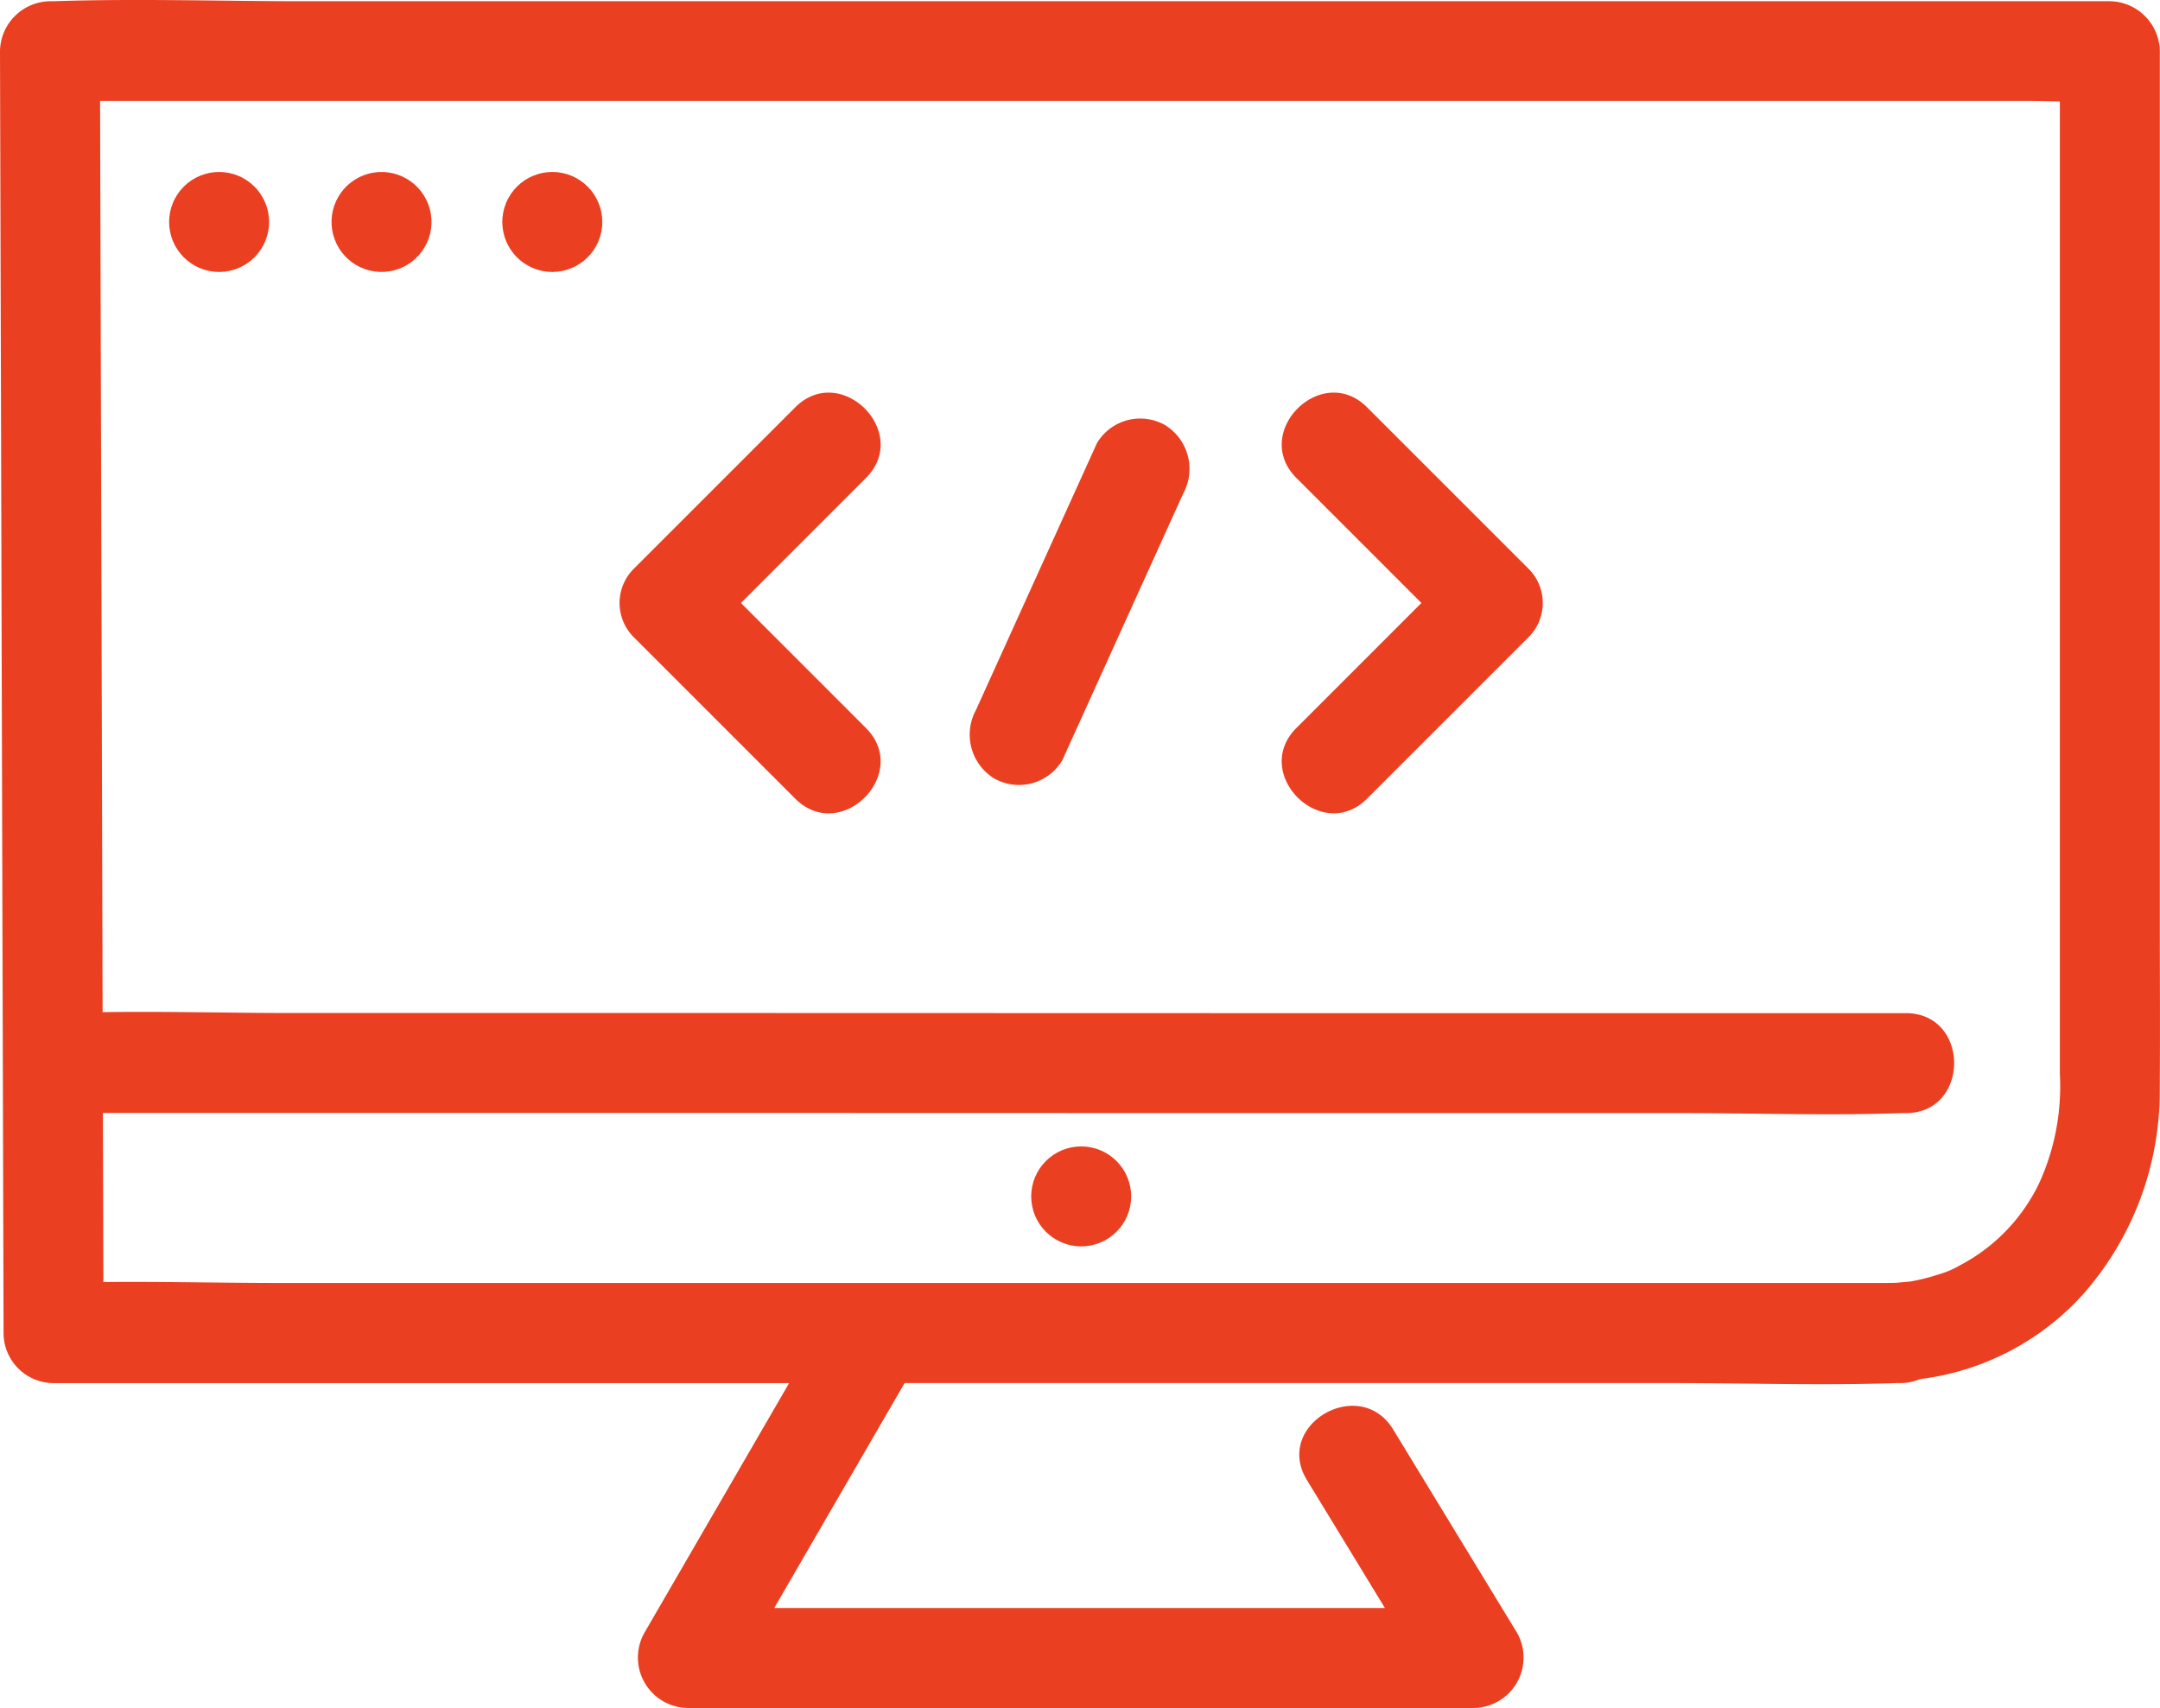 <svg xmlns="http://www.w3.org/2000/svg" width="91.104" height="72.044" viewBox="0 0 91.104 72.044">
  <g id="Group_14" data-name="Group 14" transform="translate(0)">
    <path id="Path_42" data-name="Path 42" d="M3447.54,459.019V422.483a2.138,2.138,0,0,0-2.108-2.108h-76.144c-3.521,0-7.065-.118-10.585,0-.05,0-.1,0-.151,0a2.138,2.138,0,0,0-2.108,2.108q.026,9.156.051,18.312.041,14.569.081,29.138.009,3.312.018,6.623a2.115,2.115,0,0,0,2.108,2.108h31.025l-5.114,8.825-.989,1.706a2.128,2.128,0,0,0,1.82,3.172h33.165a2.126,2.126,0,0,0,1.82-3.172l-5.223-8.573c-1.41-2.313-5.057-.2-3.64,2.128l3.291,5.4H3389.1l5.113-8.824.385-.664h32.389c3.144,0,6.31.107,9.453,0,.044,0,.089,0,.133,0a2.147,2.147,0,0,0,.854-.167,11.1,11.1,0,0,0,6.887-3.589,12.938,12.938,0,0,0,3.223-8.565C3447.558,463.9,3447.54,461.46,3447.54,459.019Zm-4.215,6.629a9.8,9.8,0,0,1-.889,4.616,7.638,7.638,0,0,1-3.316,3.426,3.964,3.964,0,0,1-.947.4,8.194,8.194,0,0,1-1.228.3c.02-.01-.48.04-.462.039-.186.01-.372.011-.558.012h-67.636c-2.489,0-4.991-.065-7.485-.04q-.01-3.566-.02-7.132l6.164,0,18.46,0,22.5.006,19.371,0c3.132,0,6.286.108,9.417,0,.044,0,.089,0,.133,0,2.713,0,2.717-4.215,0-4.216l-7.763,0-18.46,0-22.5-.006-19.371,0c-2.648,0-5.311-.076-7.963-.036q-.006-2.391-.013-4.782-.04-14.569-.081-29.138-.007-2.257-.012-4.515h81.242c.468,0,.942.014,1.417.024v41.033Z" transform="translate(-3356.444 -420.323)" fill="#eb3f21"/>
    <ellipse id="Ellipse_27" data-name="Ellipse 27" cx="2.108" cy="2.108" rx="2.108" ry="2.108" transform="translate(43.494 48.357)" fill="#eb3f21"/>
    <ellipse id="Ellipse_28" data-name="Ellipse 28" cx="2.108" cy="2.108" rx="2.108" ry="2.108" transform="matrix(0.383, -0.924, 0.924, 0.383, 6.487, 10.503)" fill="#eb3f21"/>
    <ellipse id="Ellipse_29" data-name="Ellipse 29" cx="2.108" cy="2.108" rx="2.108" ry="2.108" transform="translate(13.673 7.619) rotate(-9.217)" fill="#eb3f21"/>
    <ellipse id="Ellipse_30" data-name="Ellipse 30" cx="2.108" cy="2.108" rx="2.108" ry="2.108" transform="matrix(0.383, -0.924, 0.924, 0.383, 20.54, 10.503)" fill="#eb3f21"/>
    <path id="Path_43" data-name="Path 43" d="M3521.717,530.69l5.272-5.272c1.921-1.921-1.059-4.9-2.981-2.981l-6.792,6.792a2.038,2.038,0,0,0,0,2.923l6.792,6.792c1.921,1.921,4.9-1.059,2.981-2.981Z" transform="translate(-3490.466 -505.256)" fill="#eb3f21"/>
    <path id="Path_44" data-name="Path 44" d="M3698.142,529.23l-6.792-6.792c-1.921-1.921-4.9,1.059-2.981,2.981l5.272,5.272-5.272,5.272c-1.921,1.921,1.059,4.9,2.981,2.981l6.792-6.792a2.038,2.038,0,0,0,0-2.923Z" transform="translate(-3633.689 -505.257)" fill="#eb3f21"/>
    <path id="Path_45" data-name="Path 45" d="M3615.446,528.864a2.124,2.124,0,0,0-2.884.756q-2.55,5.626-5.1,11.252a2.172,2.172,0,0,0,.756,2.884A2.124,2.124,0,0,0,3611.1,543l5.1-11.252A2.172,2.172,0,0,0,3615.446,528.864Z" transform="translate(-3566.296 -510.927)" fill="#eb3f21"/>
  </g>
</svg>
